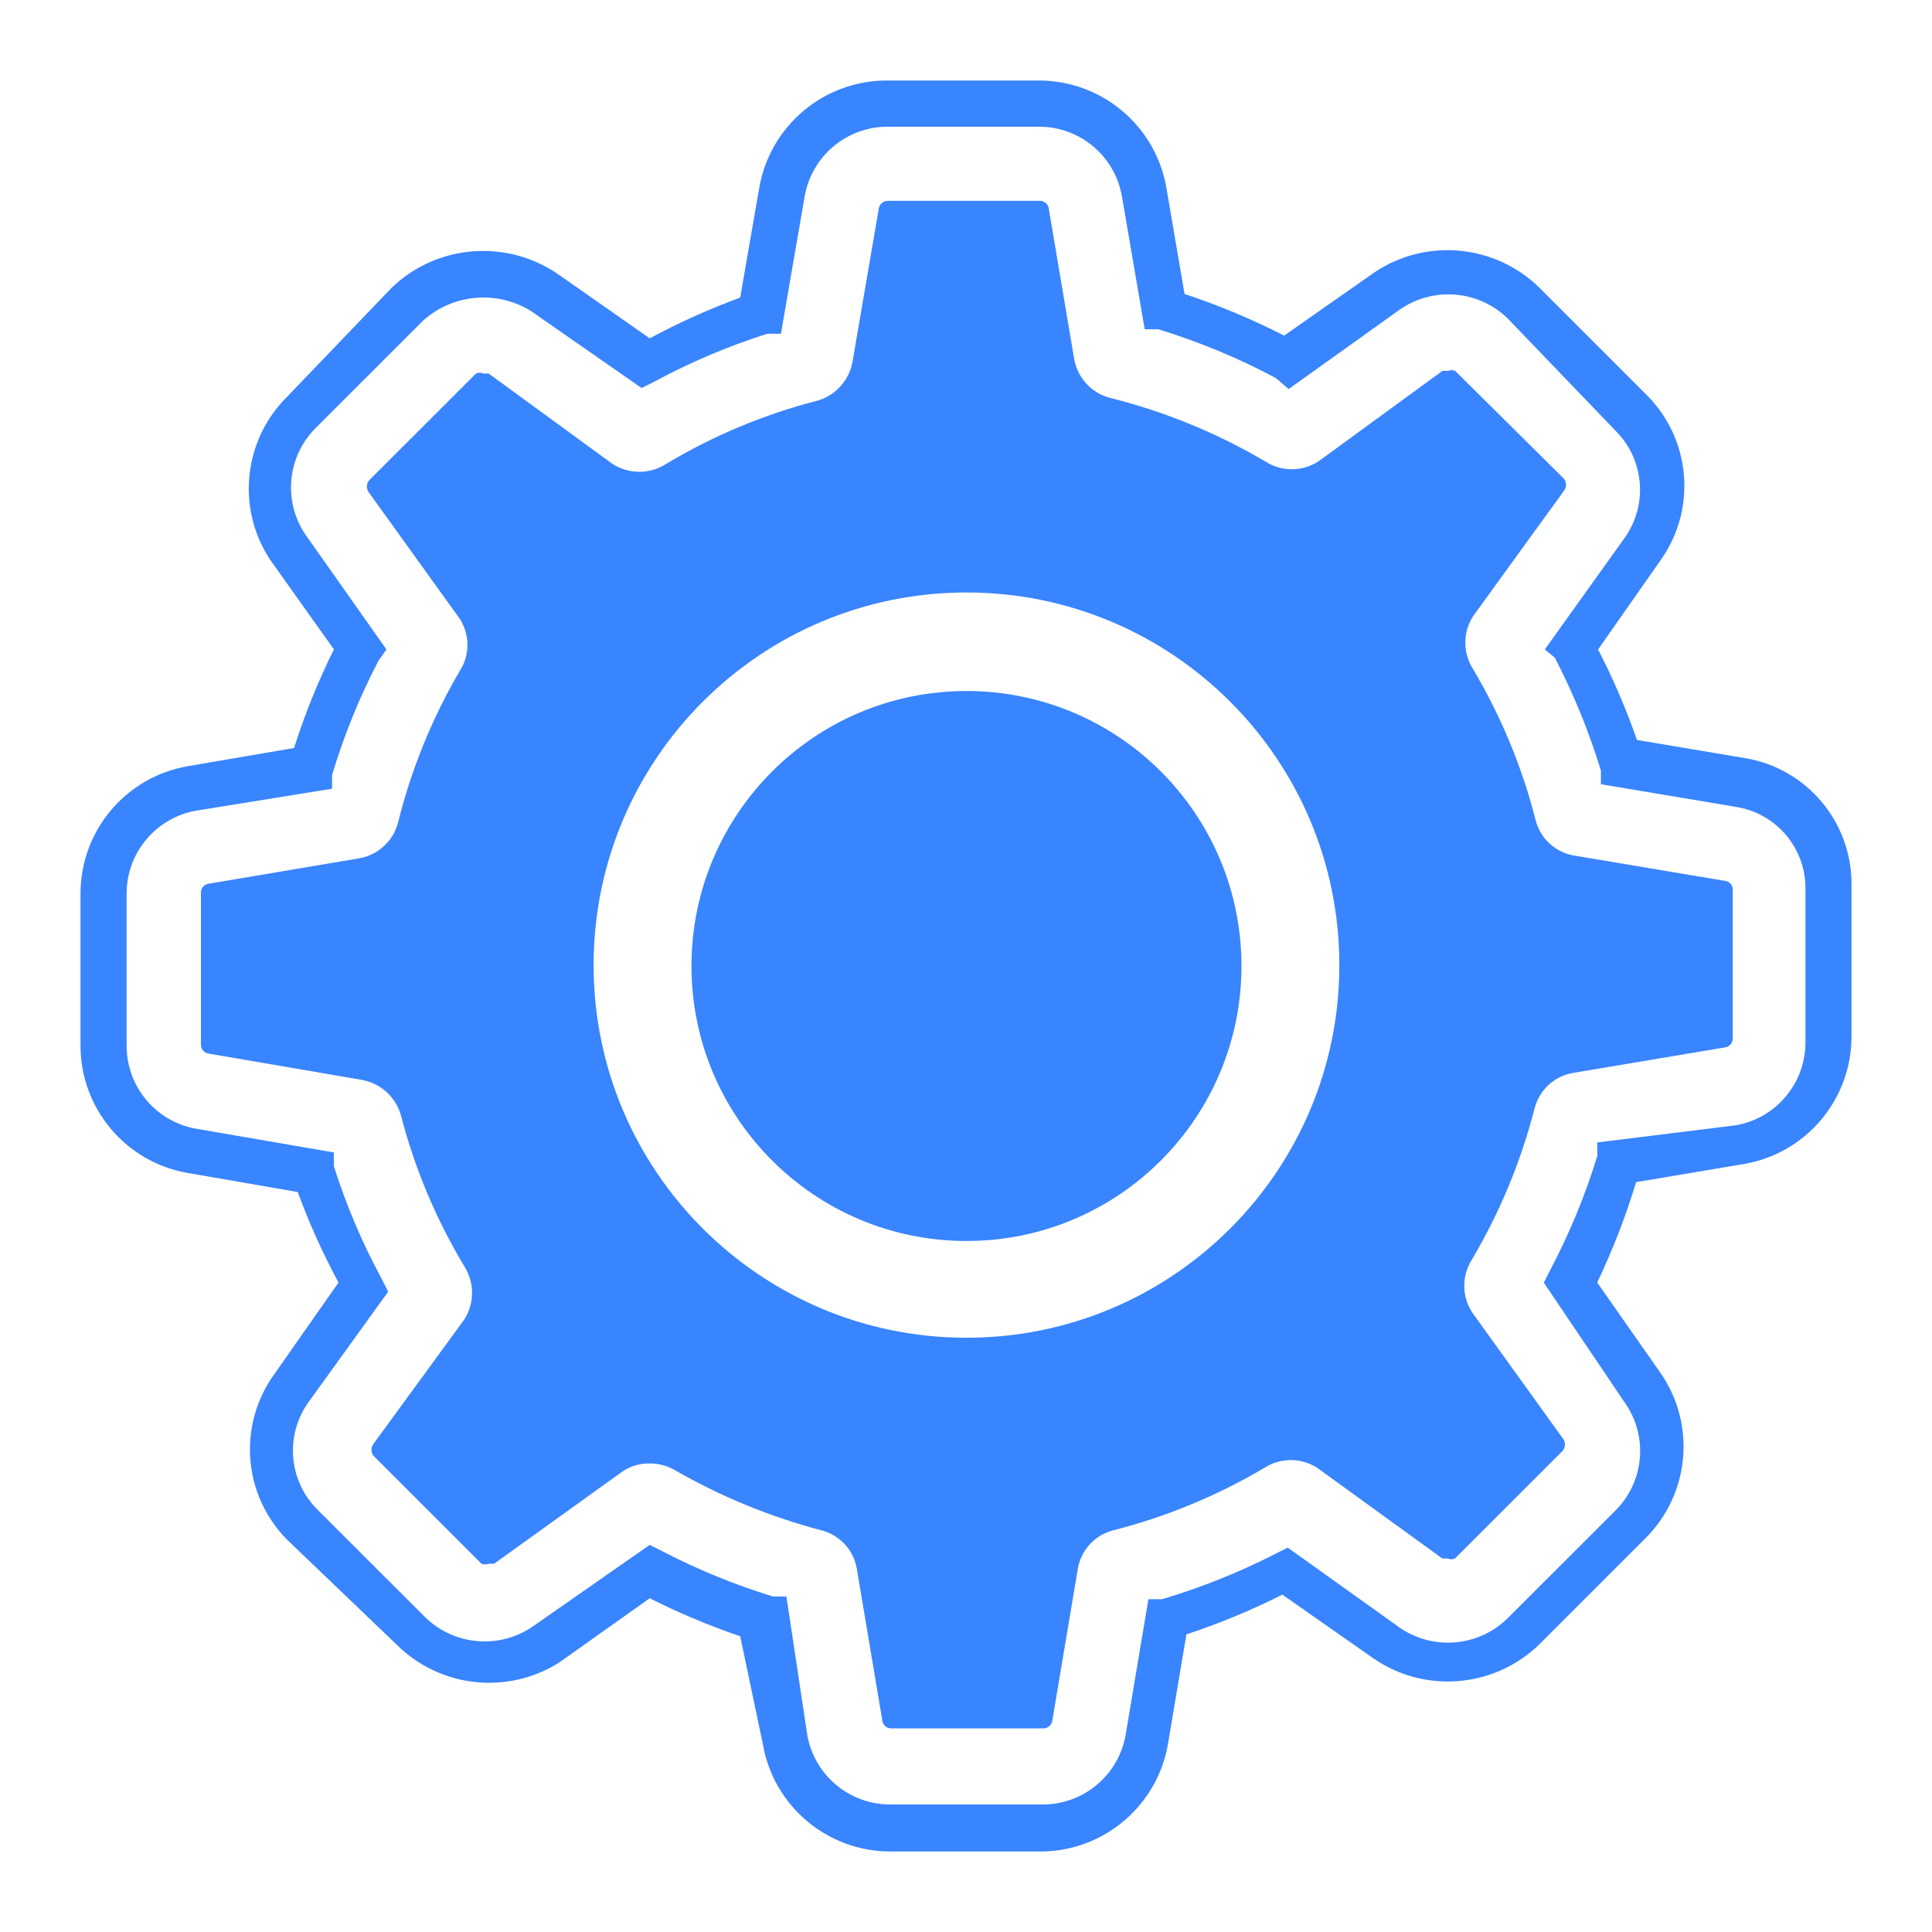 <?xml version="1.0" encoding="utf-8"?>
<!-- Generator: Adobe Illustrator 17.0.0, SVG Export Plug-In . SVG Version: 6.00 Build 0)  -->
<!DOCTYPE svg PUBLIC "-//W3C//DTD SVG 1.1//EN" "http://www.w3.org/Graphics/SVG/1.1/DTD/svg11.dtd">
<svg version="1.1" id="圖層_1" xmlns="http://www.w3.org/2000/svg" xmlns:xlink="http://www.w3.org/1999/xlink" x="0px" y="0px"
	 width="24px" height="24px" viewBox="0 0 24 24" enable-background="new 0 0 24 24" xml:space="preserve">
<g>
	<path fill="#3984FF" d="M12.95,23h-1.889c-0.784,0-1.454-0.565-1.585-1.337l-0.281-1.337c-0.385-0.131-0.761-0.289-1.124-0.472
		l-1.124,0.798c-0.644,0.407-1.484,0.314-2.023-0.225l-1.349-1.292c-0.561-0.558-0.628-1.443-0.157-2.079l0.787-1.124
		c-0.195-0.362-0.365-0.737-0.506-1.124l-1.36-0.236C1.565,14.442,1,13.772,1,12.989v-1.888c0-0.783,0.565-1.453,1.338-1.584
		l1.315-0.225c0.133-0.42,0.299-0.83,0.495-1.225L3.349,6.944C2.933,6.302,3.027,5.456,3.574,4.921l1.293-1.348
		c0.566-0.543,1.438-0.608,2.08-0.157l1.124,0.787c0.362-0.195,0.738-0.364,1.124-0.506l0.236-1.36C9.563,1.565,10.232,1,11.016,1
		h1.889c0.784,0,1.454,0.565,1.585,1.337l0.225,1.315c0.425,0.14,0.838,0.313,1.237,0.517l1.124-0.787
		c0.641-0.428,1.495-0.348,2.046,0.191l1.315,1.315c0.562,0.543,0.648,1.414,0.202,2.056l-0.787,1.124
		c0.187,0.363,0.349,0.738,0.483,1.124l1.338,0.225C22.447,9.543,23.01,10.217,23,11v1.876c0,0.783-0.565,1.453-1.338,1.584
		l-1.338,0.225c-0.129,0.427-0.291,0.844-0.483,1.247l0.787,1.124c0.444,0.641,0.363,1.508-0.191,2.056l-1.315,1.315
		c-0.56,0.544-1.428,0.615-2.068,0.169l-1.124-0.787c-0.385,0.194-0.783,0.359-1.192,0.494l-0.225,1.337
		C14.392,22.413,13.732,22.987,12.95,23L12.95,23z M8.071,19.191l0.157,0.079c0.439,0.228,0.898,0.416,1.372,0.562h0.169
		l0.259,1.719c0.088,0.502,0.525,0.867,1.034,0.865h1.889c0.513,0.001,0.951-0.37,1.034-0.876l0.281-1.674h0.169
		c0.485-0.144,0.955-0.332,1.405-0.562l0.157-0.079l1.383,0.989c0.418,0.293,0.985,0.246,1.349-0.112l1.338-1.337
		c0.363-0.361,0.41-0.932,0.112-1.348l-1.001-1.483l0.079-0.157c0.239-0.453,0.435-0.927,0.585-1.416v-0.169l1.72-0.213
		c0.502-0.088,0.868-0.524,0.866-1.034v-1.888c0.012-0.513-0.358-0.955-0.866-1.034l-1.675-0.281V9.573
		c-0.148-0.485-0.34-0.955-0.573-1.404l-0.124-0.101l0.989-1.382c0.296-0.413,0.249-0.98-0.112-1.337l-1.338-1.393
		c-0.362-0.352-0.922-0.399-1.338-0.112l-1.383,0.989L15.85,4.697c-0.466-0.249-0.956-0.452-1.461-0.607H14.22l-0.281-1.64
		c-0.083-0.506-0.521-0.878-1.034-0.876h-1.877c-0.513-0.001-0.951,0.37-1.034,0.876L9.701,4.146H9.532
		C9.046,4.3,8.576,4.499,8.127,4.742L7.97,4.82L6.598,3.865C6.177,3.603,5.633,3.649,5.261,3.978L3.923,5.315
		C3.56,5.676,3.512,6.247,3.81,6.663L4.8,8.067L4.699,8.213C4.463,8.666,4.271,9.14,4.125,9.629v0.169l-1.675,0.27
		c-0.507,0.083-0.878,0.521-0.877,1.034v1.888c-0.001,0.513,0.37,0.951,0.877,1.034l1.697,0.292v0.169
		c0.153,0.486,0.353,0.956,0.596,1.404l0.079,0.157l-0.989,1.371c-0.296,0.413-0.249,0.98,0.112,1.337l1.338,1.337
		c0.362,0.352,0.922,0.399,1.338,0.112L8.071,19.191L8.071,19.191z"/>
	<circle fill="#3984FF" cx="12.006" cy="12" r="3.416"/>
	<path fill="#3984FF" d="M21.437,10.944l-1.877-0.315c-0.234-0.037-0.424-0.209-0.483-0.438c-0.168-0.659-0.429-1.291-0.776-1.876
		c-0.131-0.201-0.131-0.461,0-0.663l1.124-1.551c0.038-0.046,0.038-0.112,0-0.157l-1.349-1.337c-0.029-0.011-0.061-0.011-0.09,0
		h-0.067l-1.54,1.124c-0.202,0.131-0.462,0.131-0.663,0c-0.6-0.353-1.247-0.618-1.922-0.787c-0.232-0.058-0.408-0.248-0.45-0.483
		l-0.315-1.865c-0.006-0.058-0.054-0.101-0.112-0.101h-1.889c-0.058,0-0.107,0.044-0.112,0.101l-0.326,1.899
		c-0.042,0.231-0.212,0.419-0.438,0.483C9.49,5.148,8.858,5.413,8.273,5.764c-0.202,0.129-0.461,0.129-0.663,0L6.07,4.64H6.003
		c-0.029-0.013-0.061-0.013-0.09,0L4.586,5.966c-0.038,0.046-0.038,0.112,0,0.157L5.71,7.685c0.129,0.198,0.129,0.454,0,0.652
		c-0.343,0.586-0.6,1.218-0.764,1.876c-0.058,0.232-0.248,0.408-0.483,0.449l-1.866,0.315c-0.058,0.006-0.101,0.054-0.101,0.112
		v1.888c0,0.058,0.044,0.107,0.101,0.112l1.9,0.326c0.231,0.042,0.419,0.212,0.483,0.438c0.171,0.66,0.436,1.292,0.787,1.876
		c0.129,0.202,0.129,0.461,0,0.663l-1.124,1.539c-0.038,0.046-0.038,0.112,0,0.157l1.338,1.337c0.029,0.011,0.061,0.011,0.09,0
		h0.067L7.7,18.303c0.106-0.083,0.237-0.126,0.371-0.124c0.106,0,0.211,0.027,0.304,0.079c0.575,0.331,1.191,0.585,1.832,0.753
		c0.229,0.06,0.401,0.249,0.438,0.483l0.315,1.876c0.006,0.058,0.054,0.101,0.112,0.101h1.889c0.058,0,0.107-0.044,0.112-0.101
		l0.315-1.876c0.037-0.234,0.209-0.424,0.438-0.483c0.659-0.168,1.292-0.429,1.877-0.775c0.202-0.131,0.462-0.131,0.663,0
		l1.551,1.124h0.067c0.029,0.013,0.061,0.013,0.09,0l1.338-1.337c0.038-0.046,0.038-0.112,0-0.157l-1.124-1.562
		c-0.131-0.201-0.131-0.461,0-0.663c0.346-0.586,0.607-1.217,0.776-1.876c0.06-0.229,0.249-0.401,0.483-0.438l1.877-0.315
		c0.058-0.006,0.101-0.054,0.101-0.112v-1.843C21.528,11.002,21.491,10.955,21.437,10.944L21.437,10.944z M12.006,16.618
		c-2.558,0-4.632-2.073-4.632-4.629S9.448,7.36,12.006,7.36s4.632,2.073,4.632,4.629S14.564,16.618,12.006,16.618z"/>
</g>
</svg>
